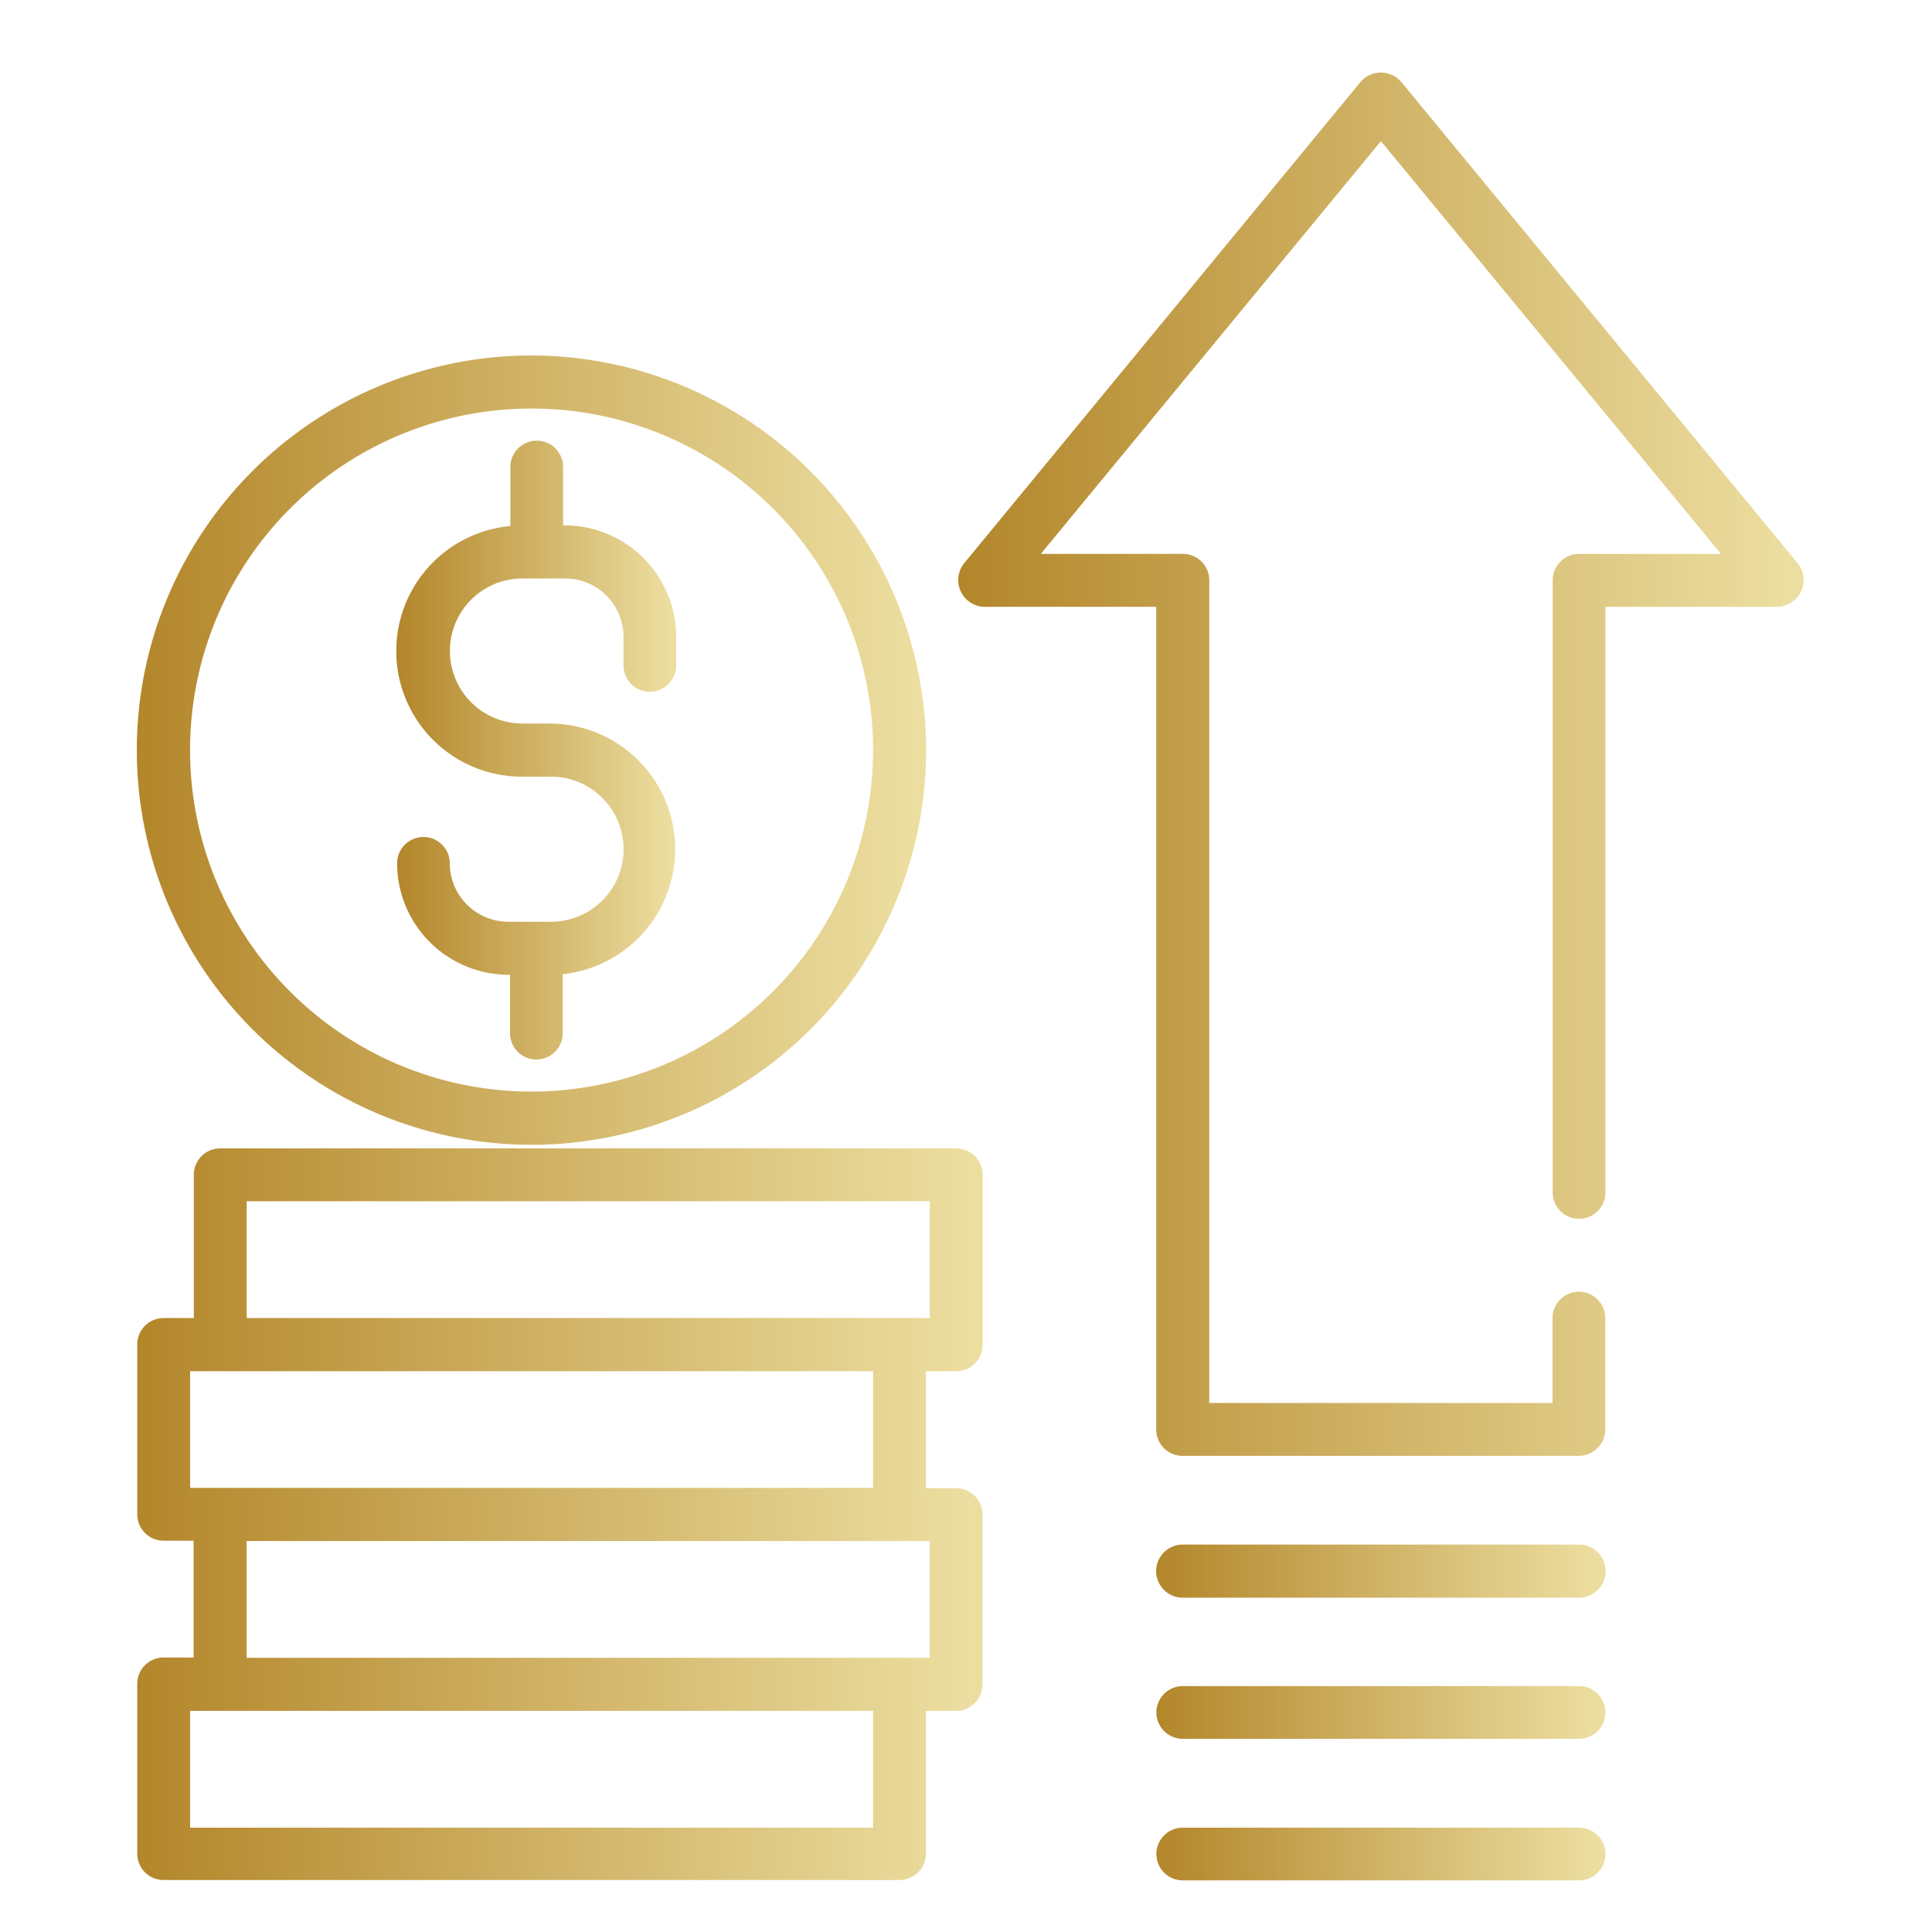 <svg id="Layer_1" data-name="Layer 1" xmlns="http://www.w3.org/2000/svg" xmlns:xlink="http://www.w3.org/1999/xlink" viewBox="0 0 220 220"><defs><style>.cls-1{fill:url(#linear-gradient);}.cls-2{fill:url(#linear-gradient-2);}.cls-3{fill:url(#linear-gradient-3);}.cls-4{fill:url(#linear-gradient-4);}.cls-5{fill:url(#linear-gradient-5);}.cls-6{fill:url(#linear-gradient-6);}.cls-7{fill:url(#linear-gradient-7);}</style><linearGradient id="linear-gradient" x1="15.6" y1="85.41" x2="105.46" y2="85.41" gradientUnits="userSpaceOnUse"><stop offset="0" stop-color="#b3862a"/><stop offset="0.98" stop-color="#ecdea0"/></linearGradient><linearGradient id="linear-gradient-2" x1="45.18" y1="85.42" x2="77.01" y2="85.42" xlink:href="#linear-gradient"/><linearGradient id="linear-gradient-3" x1="15.6" y1="172.46" x2="111.91" y2="172.46" xlink:href="#linear-gradient"/><linearGradient id="linear-gradient-4" x1="109.11" y1="87.04" x2="205.38" y2="87.04" xlink:href="#linear-gradient"/><linearGradient id="linear-gradient-5" x1="131.66" y1="178.9" x2="182.83" y2="178.9" xlink:href="#linear-gradient"/><linearGradient id="linear-gradient-6" x1="131.66" y1="195.02" x2="182.83" y2="195.02" xlink:href="#linear-gradient"/><linearGradient id="linear-gradient-7" x1="131.66" y1="211.14" x2="182.83" y2="211.14" xlink:href="#linear-gradient"/></defs><title>values</title><path class="cls-1" d="M60.53,40.48a44.94,44.94,0,1,0,44.93,44.93A45,45,0,0,0,60.53,40.48Zm0,83.82A38.89,38.89,0,1,1,99.42,85.41,38.92,38.92,0,0,1,60.53,124.3Z"/><path class="cls-2" d="M74,78.77a3,3,0,0,0,3-3V72.52A12.7,12.7,0,0,0,64.32,59.83h-.2V53.18a3,3,0,0,0-6,0V59.9a14.3,14.3,0,0,0,1.41,28.54h3.22a8.26,8.26,0,0,1,0,16.52H57.87a6.66,6.66,0,0,1-6.65-6.65,3,3,0,1,0-6,0A12.71,12.71,0,0,0,57.87,111h.21v6.65a3,3,0,0,0,6,0v-6.72a14.31,14.31,0,0,0-1.41-28.54H59.49a8.26,8.26,0,1,1,0-16.52h4.83A6.65,6.65,0,0,1,71,72.52v3.22A3,3,0,0,0,74,78.77Z"/><path class="cls-3" d="M108.89,156.14a3,3,0,0,0,3-3V133.77a3,3,0,0,0-3-3H25.07a3,3,0,0,0-3,3v16.32H18.63a3,3,0,0,0-3,3v19.35a3,3,0,0,0,3,3h3.42v13.3H18.63a3,3,0,0,0-3,3v19.34a3,3,0,0,0,3,3h83.81a3,3,0,0,0,3-3V194.82h3.43a3,3,0,0,0,3-3V172.46a3,3,0,0,0-3-3h-3.43V156.14ZM21.65,169.43V156.14H99.42v13.29Zm77.77,38.69H21.65v-13.3H99.42Zm6.45-32.64v13.3H28.09v-13.3ZM28.09,150.09v-13.3h77.78v13.3Z"/><path class="cls-4" d="M204.71,64.15,159.58,9.35a3.05,3.05,0,0,0-4.67,0l-45.13,54.8a3.05,3.05,0,0,0,2.33,4.95h19.55v93.68a3,3,0,0,0,3,3h45.13a3,3,0,0,0,3-3V150.09a3,3,0,1,0-6,0v9.67H137.7V66.07a3,3,0,0,0-3-3H118.52l38.73-47,38.72,47H179.81a3,3,0,0,0-3,3v69.72a3,3,0,1,0,6,0V69.1h19.55A3.05,3.05,0,0,0,204.71,64.15Z"/><path class="cls-5" d="M179.81,175.88H134.68a3,3,0,0,0,0,6.05h45.13a3,3,0,0,0,0-6.05Z"/><path class="cls-6" d="M179.81,192H134.68a3,3,0,0,0,0,6h45.13a3,3,0,0,0,0-6Z"/><path class="cls-7" d="M179.81,208.12H134.68a3,3,0,1,0,0,6h45.13a3,3,0,1,0,0-6Z"/></svg>